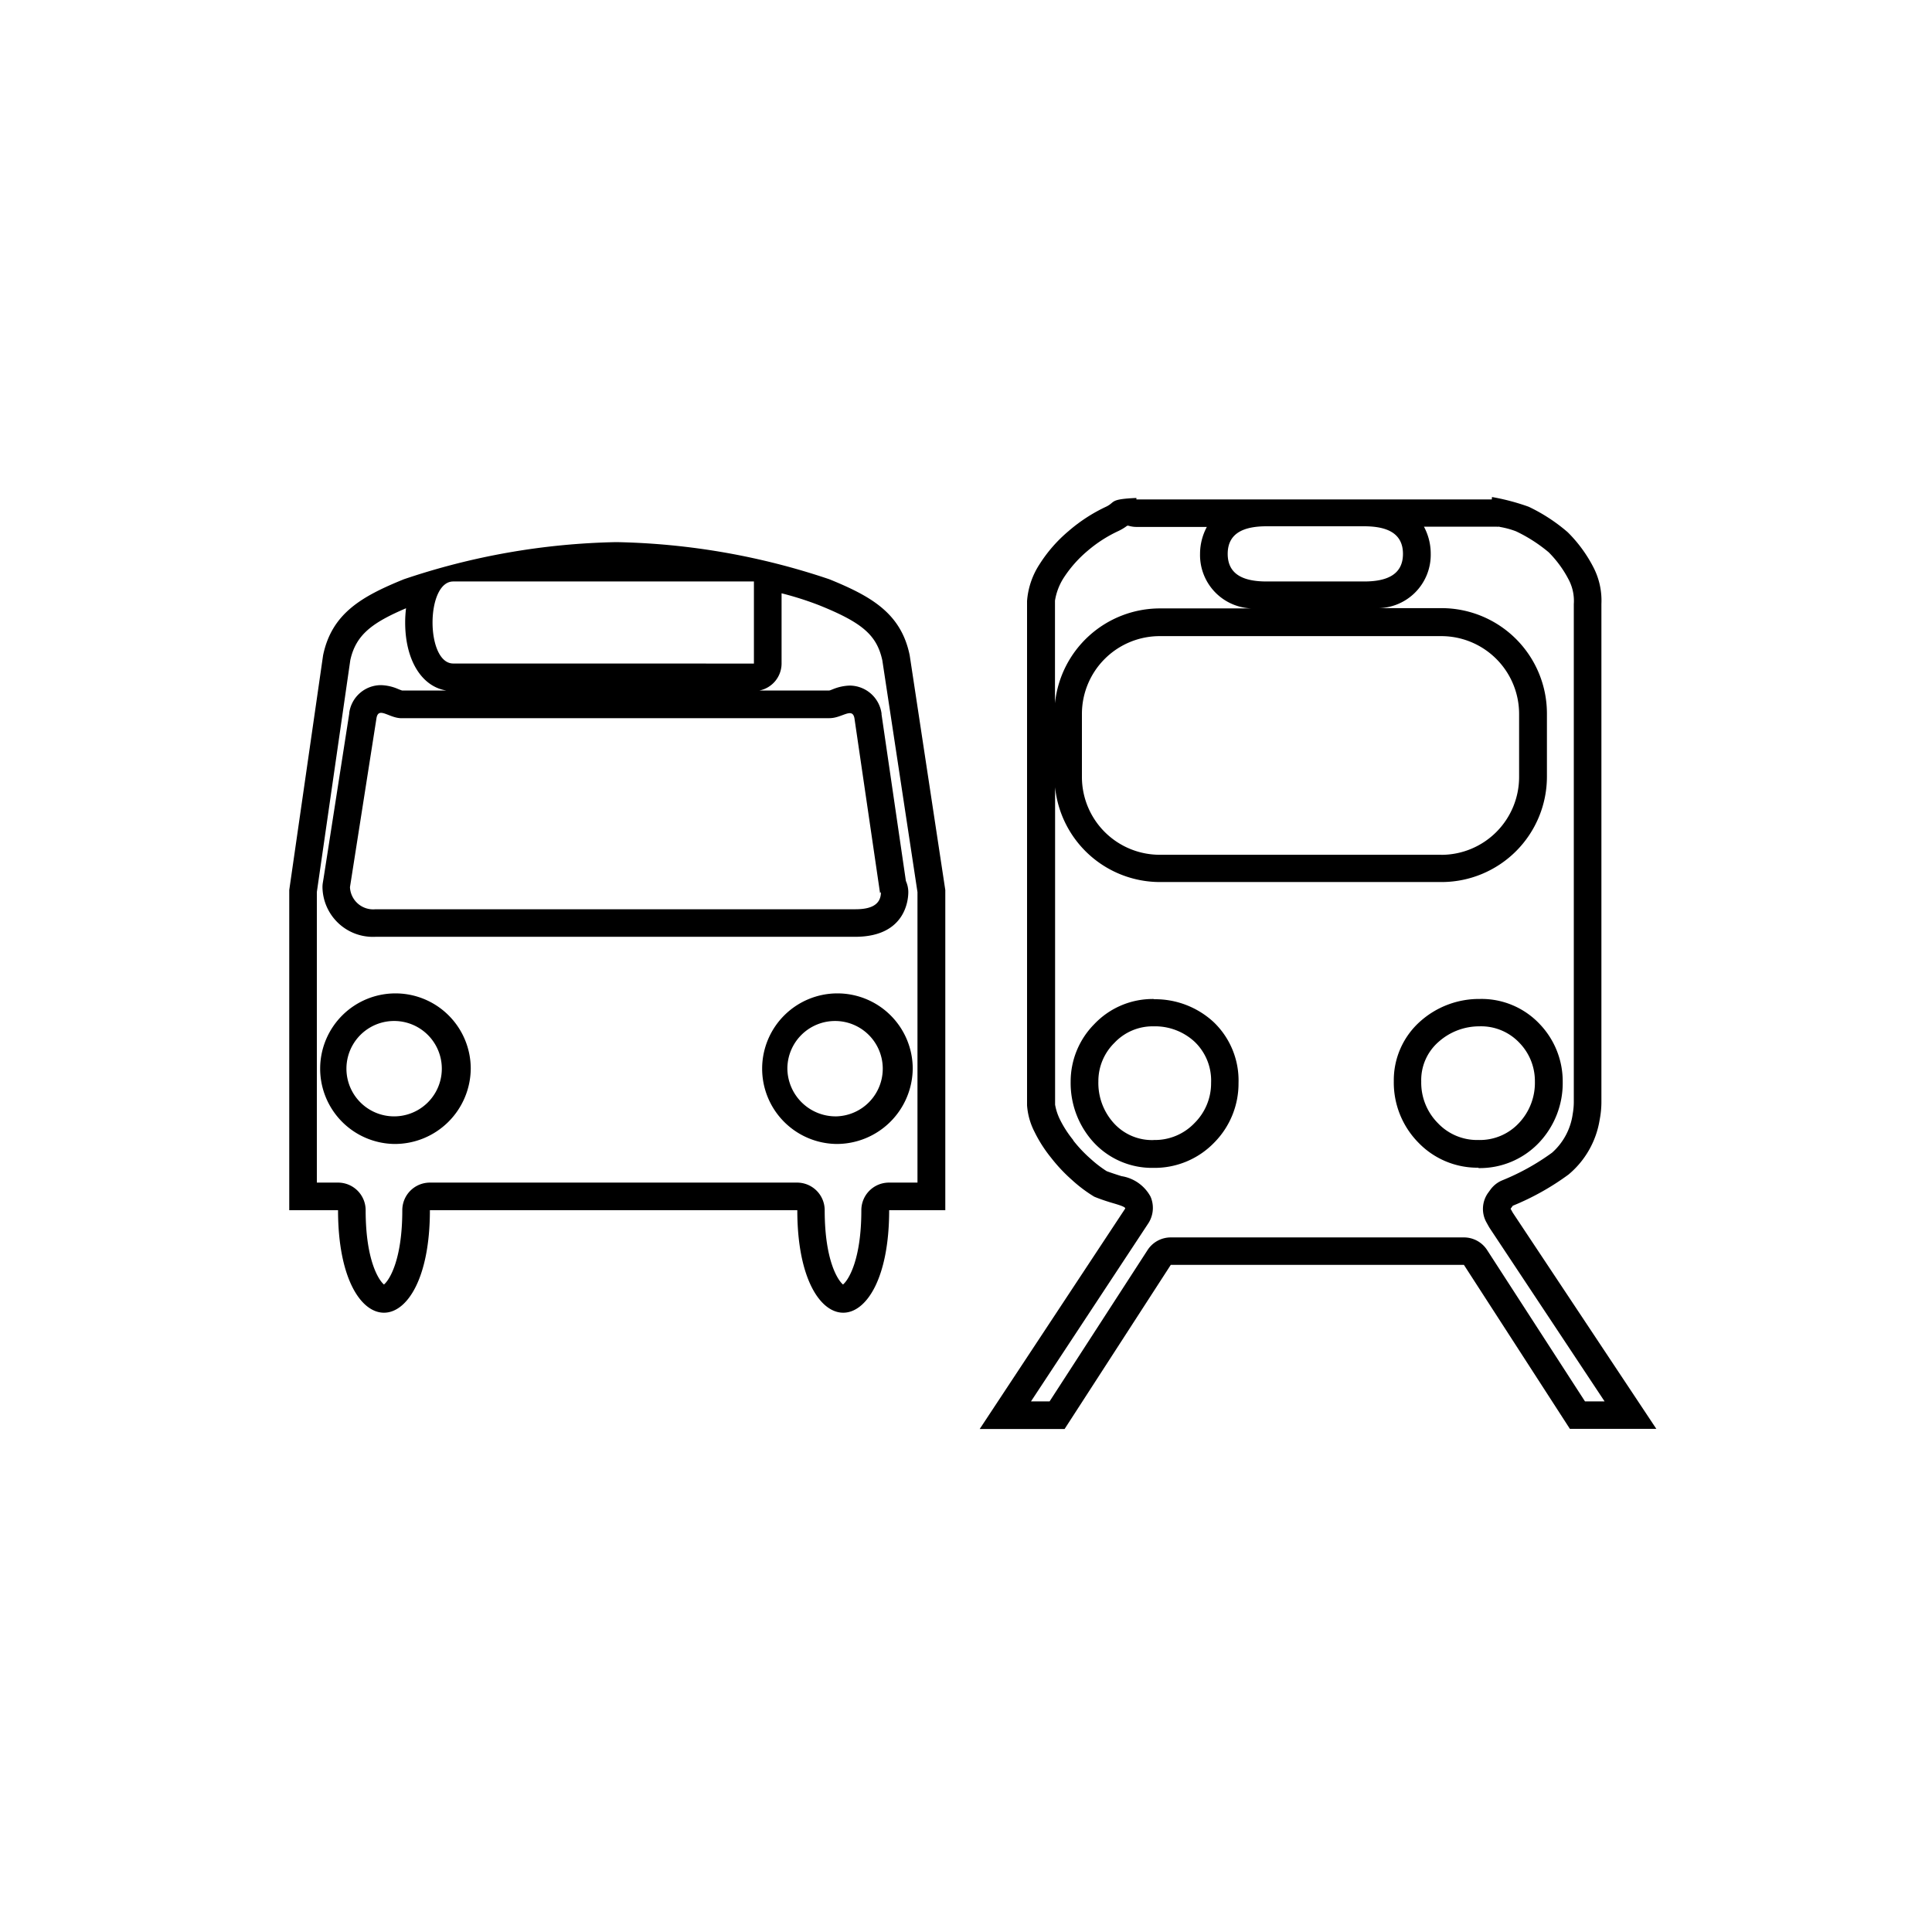 <svg xmlns="http://www.w3.org/2000/svg" width="35" height="35" viewBox="0 0 35 35">
  <defs>
    <style>
      .cls-1 {
        fill: none;
      }
    </style>
  </defs>
  <g id="Group_4" data-name="Group 4" transform="translate(-1358 -774)">
    <g id="transportation" transform="translate(1358 774)">
      <rect id="Rectangle_1" data-name="Rectangle 1" class="cls-1" width="35" height="35" rx="8"/>
      <g id="Group_2" data-name="Group 2" transform="translate(-368 -514)">
        <rect id="Rectangle_2" data-name="Rectangle 2" class="cls-1" width="25" height="25" transform="translate(373 519)"/>
        <g id="Group_1" data-name="Group 1" transform="translate(373.24 516.588)">
          <path id="Path_1" data-name="Path 1" class="cls-1" d="M10.259,13.888H1.564a.421.421,0,0,1-.462-.4l.016-.094.463-2.974c.039-.21.227.005.454.005H9.789c.225,0,.415-.2.453.006l.464,3.169.016-.019C10.722,13.824,10.512,13.888,10.259,13.888Zm-.348,3.748a.864.864,0,1,1,.884-.867.877.877,0,0,1-.884.867Zm-8.011,0a.864.864,0,1,1,.864-.864.864.864,0,0,1-.864.864Zm1.071-9.69H8.419V9.431H2.971C2.476,9.431,2.476,7.946,2.971,7.946ZM11.24,9.284c-.158-.764-.7-1.071-1.455-1.378a12.786,12.786,0,0,0-3.857-.673,12.737,12.737,0,0,0-3.852.673c-.755.308-1.3.615-1.463,1.378L0,13.536v5.8H.884c0,2.476,1.664,2.476,1.664,0H9.2c0,2.476,1.664,2.476,1.664,0h1.017v-5.8Zm10.925,10.1-.04-.072.02-.027.02-.027a4.711,4.711,0,0,0,1.009-.565,1.625,1.625,0,0,0,.564-.99,1.711,1.711,0,0,0,.032-.348v-9a1.311,1.311,0,0,0-.149-.671,2.514,2.514,0,0,0-.461-.627,3.134,3.134,0,0,0-.708-.462,4.04,4.04,0,0,0-.664-.176V6.46H15.351V6.424c-.5.023-.374.074-.546.157a2.954,2.954,0,0,0-.683.443,2.611,2.611,0,0,0-.525.6,1.408,1.408,0,0,0-.227.667V17.43a1.235,1.235,0,0,0,.135.481,2.459,2.459,0,0,0,.3.469,2.949,2.949,0,0,0,.382.406,2.54,2.54,0,0,0,.4.3c.062.026.177.066.339.117s.233.079.221.1l-2.639,4h1.538l1.924-2.971h5.31L23.2,23.3h1.56l-2.6-3.915ZM17.707,6.955H19.47c.388,0,.706.107.706.5s-.318.5-.706.5H17.707c-.388,0-.706-.107-.706-.5S17.319,6.955,17.707,6.955Zm4.577,4.532A1.41,1.41,0,0,1,20.873,12.9h-5.1a1.41,1.41,0,0,1-1.411-1.411v-1.14a1.41,1.41,0,0,1,1.411-1.41h5.1a1.41,1.41,0,0,1,1.41,1.411ZM16.4,17.758a.991.991,0,0,1-.74.307.934.934,0,0,1-.723-.307,1.082,1.082,0,0,1-.278-.752.971.971,0,0,1,.29-.7.95.95,0,0,1,.712-.3,1.056,1.056,0,0,1,.74.278.971.971,0,0,1,.3.743,1.014,1.014,0,0,1-.3.731Zm4.4,0a1.041,1.041,0,0,1-.3-.752.918.918,0,0,1,.318-.723A1.105,1.105,0,0,1,21.56,16a.945.945,0,0,1,.721.3.994.994,0,0,1,.279.7,1.061,1.061,0,0,1-.289.752.962.962,0,0,1-.732.307.98.98,0,0,1-.739-.307Z"/>
          <path id="Path_2" data-name="Path 2" d="M15.2,6.936l-.02,0a.907.907,0,0,1-.153.093,2.432,2.432,0,0,0-.568.365,2.21,2.21,0,0,0-.424.478,1.082,1.082,0,0,0-.163.421v1.859a1.913,1.913,0,0,1,1.9-1.718H17.5a.967.967,0,0,1-1-.986,1.036,1.036,0,0,1,.123-.49H15.351a.5.5,0,0,1-.154-.024m6.727.019a.5.5,0,0,1-.068,0h-1.3a1.036,1.036,0,0,1,.123.49.967.967,0,0,1-1,.986h1.195a1.91,1.91,0,0,1,1.91,1.911v1.14a1.91,1.91,0,0,1-1.91,1.911h-5.1a1.911,1.911,0,0,1-1.9-1.717v5.75a1,1,0,0,0,.09.273,1.975,1.975,0,0,0,.238.368l0,.006a2.444,2.444,0,0,0,.32.338,2.1,2.1,0,0,0,.287.22c.04.015.118.043.268.09a.726.726,0,0,1,.526.371.513.513,0,0,1-.006.422.491.491,0,0,1-.035.063L13.437,22.8h.337l1.776-2.743a.5.5,0,0,1,.42-.228h5.31a.5.5,0,0,1,.42.228L23.474,22.8h.355l-2.081-3.139c-.007-.011-.014-.023-.021-.035l-.04-.072a.5.5,0,0,1,.034-.536l.04-.055a.5.5,0,0,1,.216-.169,4.217,4.217,0,0,0,.9-.5,1.145,1.145,0,0,0,.374-.7,1.286,1.286,0,0,0,.02-.24v-9a.826.826,0,0,0-.087-.43,2.012,2.012,0,0,0-.368-.507,2.769,2.769,0,0,0-.59-.379,1.51,1.51,0,0,0-.3-.081m-.381,11.609a1.485,1.485,0,0,1-1.093-.458A1.55,1.55,0,0,1,20.01,17a1.424,1.424,0,0,1,.486-1.091,1.6,1.6,0,0,1,1.065-.4h.009a1.447,1.447,0,0,1,1.086.458,1.5,1.5,0,0,1,.414,1.042,1.57,1.57,0,0,1-.426,1.1,1.478,1.478,0,0,1-1.1.464m-5.875-3.059a1.561,1.561,0,0,1,1.074.411l0,0a1.462,1.462,0,0,1,.454,1.106,1.521,1.521,0,0,1-.439,1.079,1.5,1.5,0,0,1-1.1.459,1.44,1.44,0,0,1-1.094-.471,1.591,1.591,0,0,1-.408-1.087,1.478,1.478,0,0,1,.429-1.047,1.457,1.457,0,0,1,1.078-.454M8.919,8.154V9.431a.5.5,0,0,1-.4.49H9.78c.016,0,.049-.016.071-.024a.868.868,0,0,1,.3-.065.585.585,0,0,1,.579.505l0,.017.441,3.018a.5.5,0,0,1,.044.2c0,.135-.046.811-.963.811H1.564a.914.914,0,0,1-.962-.9A.5.5,0,0,1,.609,13.4l.015-.091.463-2.971,0-.014a.581.581,0,0,1,.574-.5.838.838,0,0,1,.315.072c.021.008.052.021.068.025h.8C2.4,9.849,2.1,9.372,2.1,8.688a2.1,2.1,0,0,1,.016-.257c-.611.261-.909.479-1.01.941L.5,13.572v5.264H.884a.5.5,0,0,1,.5.5c0,.909.238,1.269.332,1.346.094-.077.332-.437.332-1.346a.5.5,0,0,1,.5-.5H9.2a.5.5,0,0,1,.5.5c0,.909.238,1.269.332,1.346.094-.077.332-.437.332-1.346a.5.5,0,0,1,.5-.5h.517V13.574l-.637-4.2c-.1-.455-.359-.682-1.151-1a5.87,5.87,0,0,0-.678-.215M1.9,18.136A1.364,1.364,0,1,1,3.288,16.77,1.376,1.376,0,0,1,1.9,18.136m8.011,0a1.364,1.364,0,1,1,1.384-1.367,1.378,1.378,0,0,1-1.384,1.367M21.789,6.416a4.041,4.041,0,0,1,.664.176,3.132,3.132,0,0,1,.708.462,2.516,2.516,0,0,1,.461.627,1.311,1.311,0,0,1,.149.671v9a1.711,1.711,0,0,1-.032.348,1.625,1.625,0,0,1-.564.99,4.707,4.707,0,0,1-1.009.565l-.04.055.04.072h0l2.6,3.915H23.2L21.28,20.326H15.97L14.046,23.3H12.508l2.635-3.992c.012-.025-.063-.054-.221-.1s-.277-.091-.339-.117a2.546,2.546,0,0,1-.4-.3,2.944,2.944,0,0,1-.382-.406,2.456,2.456,0,0,1-.3-.469,1.234,1.234,0,0,1-.135-.481V8.3a1.408,1.408,0,0,1,.227-.667,2.609,2.609,0,0,1,.525-.6,2.954,2.954,0,0,1,.683-.443c.171-.083.05-.135.546-.157V6.46h6.438Zm-2.319,1.53c.388,0,.706-.107.706-.5s-.318-.5-.706-.5H17.707c-.388,0-.706.107-.706.5s.317.5.706.5Zm1.4,4.952a1.41,1.41,0,0,0,1.41-1.411v-1.14a1.41,1.41,0,0,0-1.41-1.411h-5.1a1.41,1.41,0,0,0-1.41,1.41v1.14a1.41,1.41,0,0,0,1.41,1.411h5.1Zm.67,5.166a.967.967,0,0,0,.737-.307,1.061,1.061,0,0,0,.289-.752.994.994,0,0,0-.279-.7.955.955,0,0,0-.729-.3,1.105,1.105,0,0,0-.733.278.918.918,0,0,0-.318.722,1.041,1.041,0,0,0,.3.752A.979.979,0,0,0,21.544,18.064Zm-5.88,0a.991.991,0,0,0,.74-.307,1.014,1.014,0,0,0,.3-.731.971.971,0,0,0-.3-.743,1.056,1.056,0,0,0-.74-.278.95.95,0,0,0-.712.3.971.971,0,0,0-.29.7,1.082,1.082,0,0,0,.278.752A.934.934,0,0,0,15.664,18.065ZM5.928,7.233a12.786,12.786,0,0,1,3.857.673c.756.308,1.3.615,1.455,1.378l.645,4.252v5.8H10.868c0,2.476-1.664,2.476-1.664,0H2.548c0,2.476-1.664,2.476-1.664,0H0v-5.8L.613,9.284c.158-.764.708-1.071,1.463-1.378A12.737,12.737,0,0,1,5.928,7.233Zm2.49,2.2V7.946H2.971c-.5,0-.5,1.486,0,1.486Zm1.37.99H2.035c-.227,0-.415-.215-.454-.005L1.1,13.484a.421.421,0,0,0,.462.4h8.694c.253,0,.463-.064.463-.311l-.016.019-.464-3.169C10.2,10.218,10.014,10.422,9.789,10.422ZM1.9,17.636a.864.864,0,1,0,0-1.728.864.864,0,1,0,0,1.728Zm8.011,0a.864.864,0,1,0-.887-.867A.875.875,0,0,0,9.911,17.636Z"/>
        </g>
      </g>
    </g>
  </g>
</svg>
